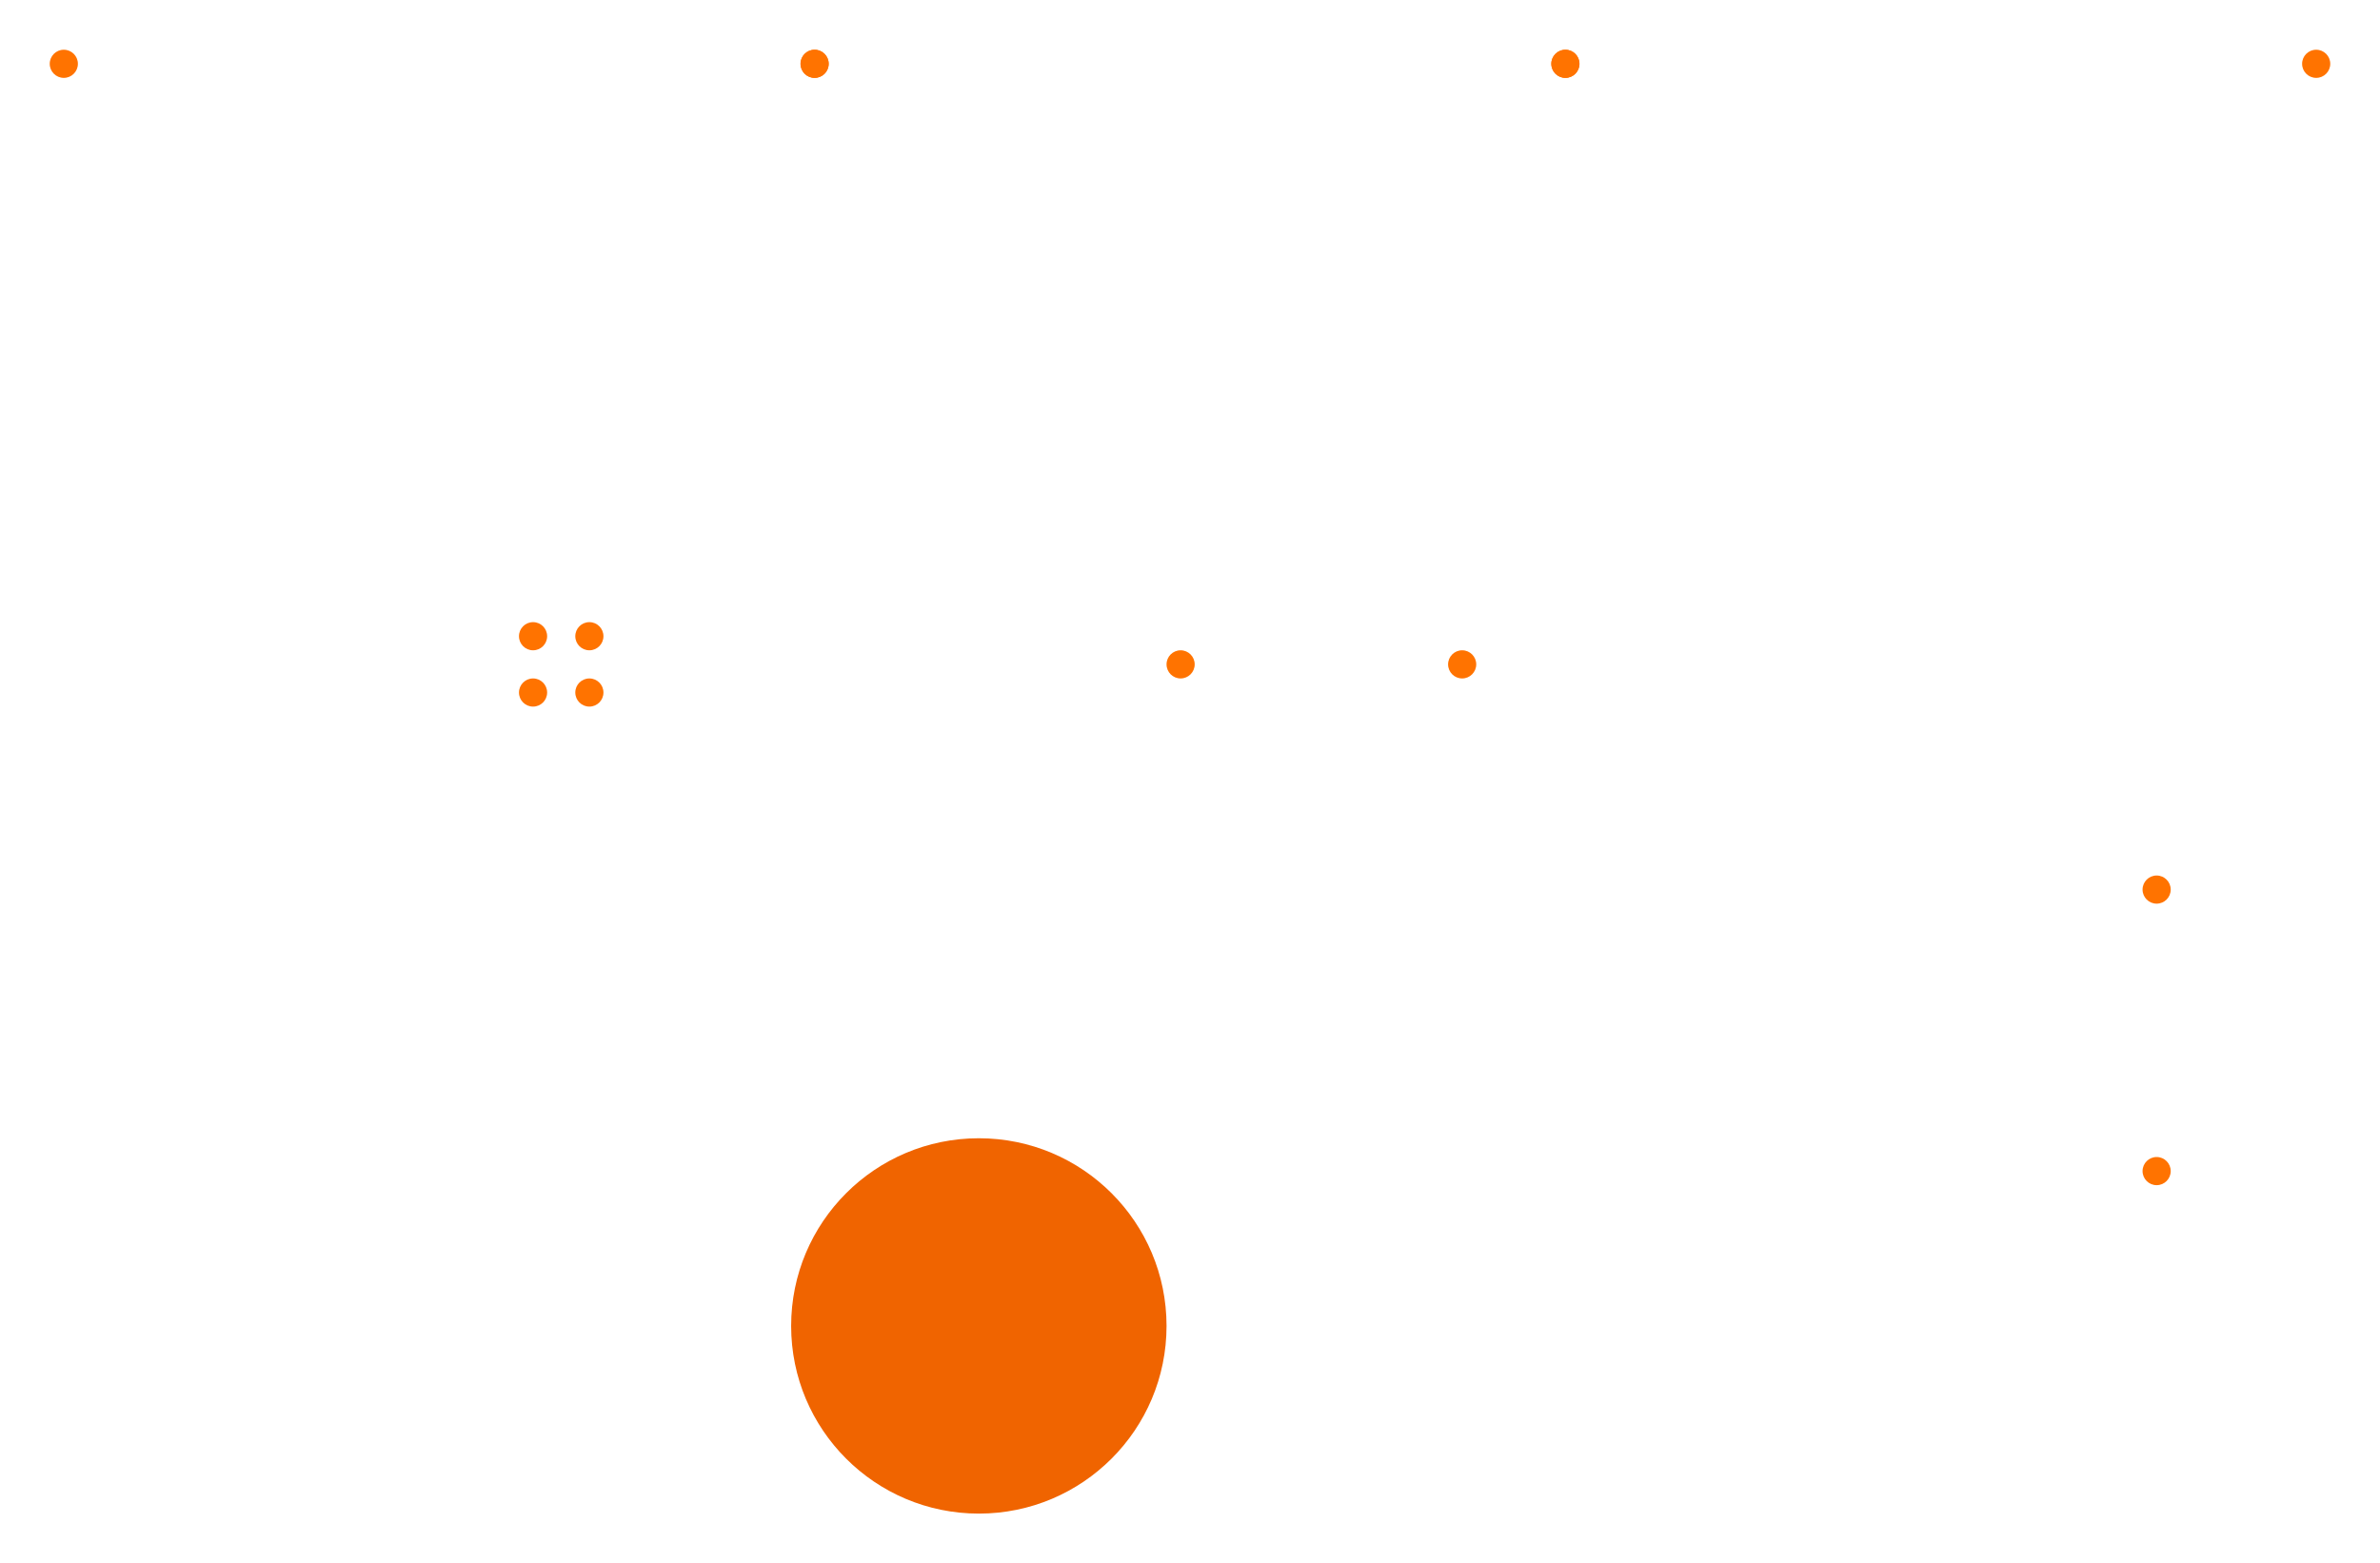 <svg xmlns="http://www.w3.org/2000/svg" xmlns:xlink="http://www.w3.org/1999/xlink" version="1.1" width="670.983" height="440.796" viewBox="-13.21 -13.19 670.983 440.796">
  <!-- Exported by Scratch - http://scratch.mit.edu/ -->
  <g id="ID0.3644556528888643">
    <g id="layer1">
      <path id="circle6586" fill="#ff7300" stroke-width="0.484" d="M 323.604 174.135 C 323.604 176.327 321.827 178.104 319.635 178.104 C 317.444 178.104 315.667 176.327 315.667 174.135 C 315.667 171.943 317.444 170.167 319.635 170.167 C 321.827 170.167 323.604 171.943 323.604 174.135 Z "/>
      <path id="circle6621" fill="#ff7300" stroke-width="0.484" d="M 402.979 174.135 C 402.979 176.327 401.202 178.104 399.01 178.104 C 396.819 178.104 395.042 176.327 395.042 174.135 C 395.042 171.943 396.819 170.167 399.01 170.167 C 401.202 170.167 402.979 171.943 402.979 174.135 Z "/>
      <path id="circle6945" fill="#ff7300" stroke-width="0.484" d="M 156.917 166.198 C 156.917 168.39 155.14 170.167 152.948 170.167 C 150.756 170.167 148.979 168.39 148.979 166.198 C 148.979 164.006 150.756 162.229 152.948 162.229 C 155.14 162.229 156.917 164.006 156.917 166.198 Z "/>
      <path id="circle6959" fill="#ff7300" stroke-width="0.484" d="M 156.917 182.073 C 156.917 184.265 155.14 186.042 152.948 186.042 C 150.756 186.042 148.979 184.265 148.979 182.073 C 148.979 179.881 150.756 178.104 152.948 178.104 C 155.14 178.104 156.917 179.881 156.917 182.073 Z "/>
      <path id="circle6973" fill="#ff7300" stroke-width="0.484" d="M 141.042 182.073 C 141.042 184.265 139.265 186.042 137.073 186.042 C 134.881 186.042 133.104 184.265 133.104 182.073 C 133.104 179.881 134.881 178.104 137.073 178.104 C 139.265 178.104 141.042 179.881 141.042 182.073 Z "/>
      <path id="circle6987" fill="#ff7300" stroke-width="0.484" d="M 141.042 166.198 C 141.042 168.39 139.265 170.167 137.073 170.167 C 134.881 170.167 133.104 168.39 133.104 166.198 C 133.104 164.006 134.881 162.229 137.073 162.229 C 139.265 162.229 141.042 164.006 141.042 166.198 Z "/>
      <path id="circle7047" fill="#ff7300" stroke-width="0.484" d="M 594.802 241.604 C 592.61 241.604 590.833 239.827 590.833 237.635 C 590.833 235.444 592.61 233.667 594.802 233.667 C 596.994 233.667 598.771 235.444 598.771 237.635 C 598.771 239.827 596.994 241.604 594.802 241.604 Z "/>
      <path id="circle7059" fill="#ff7300" stroke-width="0.484" d="M 594.802 320.979 C 592.61 320.979 590.833 319.202 590.833 317.01 C 590.833 314.819 592.61 313.042 594.802 313.042 C 596.994 313.042 598.771 314.819 598.771 317.01 C 598.771 319.202 596.994 320.979 594.802 320.979 Z "/>
      <path id="circle7103" fill="#ff7300" stroke-width="0.484" d="M 8.75 4.802 C 8.75 6.994 6.973 8.771 4.781 8.771 C 2.589 8.771 0.813 6.994 0.813 4.802 C 0.813 2.61 2.589 0.833 4.781 0.833 C 6.973 0.833 8.75 2.61 8.75 4.802 Z "/>
      <path id="circle7143" fill="#ff7300" stroke-width="0.484" d="M 220.417 4.802 C 220.417 6.994 218.64 8.771 216.448 8.771 C 214.256 8.771 212.479 6.994 212.479 4.802 C 212.479 2.61 214.256 0.833 216.448 0.833 C 218.64 0.833 220.417 2.61 220.417 4.802 Z "/>
      <path id="circle7129" fill="#ff7300" stroke-width="0.484" d="M 220.417 4.802 C 220.417 6.994 218.64 8.771 216.448 8.771 C 214.256 8.771 212.479 6.994 212.479 4.802 C 212.479 2.61 214.256 0.833 216.448 0.833 C 218.64 0.833 220.417 2.61 220.417 4.802 Z "/>
      <path id="circle7199" fill="#ff7300" stroke-width="0.484" d="M 432.083 4.802 C 432.083 6.994 430.306 8.771 428.115 8.771 C 425.923 8.771 424.146 6.994 424.146 4.802 C 424.146 2.61 425.923 0.833 428.115 0.833 C 430.306 0.833 432.083 2.61 432.083 4.802 Z "/>
      <path id="circle7185" fill="#ff7300" stroke-width="0.484" d="M 432.083 4.802 C 432.083 6.994 430.306 8.771 428.115 8.771 C 425.923 8.771 424.146 6.994 424.146 4.802 C 424.146 2.61 425.923 0.833 428.115 0.833 C 430.306 0.833 432.083 2.61 432.083 4.802 Z "/>
      <path id="circle7255" fill="#ff7300" stroke-width="0.484" d="M 643.75 4.802 C 643.75 6.994 641.973 8.771 639.781 8.771 C 637.589 8.771 635.813 6.994 635.813 4.802 C 635.813 2.61 637.589 0.833 639.781 0.833 C 641.973 0.833 643.75 2.61 643.75 4.802 Z "/>
      <path id="path9893" fill="#f06400" stroke="none" stroke-width="28.046" stroke-linejoin="round" d="M 315.667 360.667 C 315.667 389.892 291.975 413.583 262.75 413.583 C 233.525 413.583 209.833 389.892 209.833 360.667 C 209.833 331.442 233.525 307.75 262.75 307.75 C 291.975 307.75 315.667 331.442 315.667 360.667 Z "/>
    </g>
  </g>
</svg>